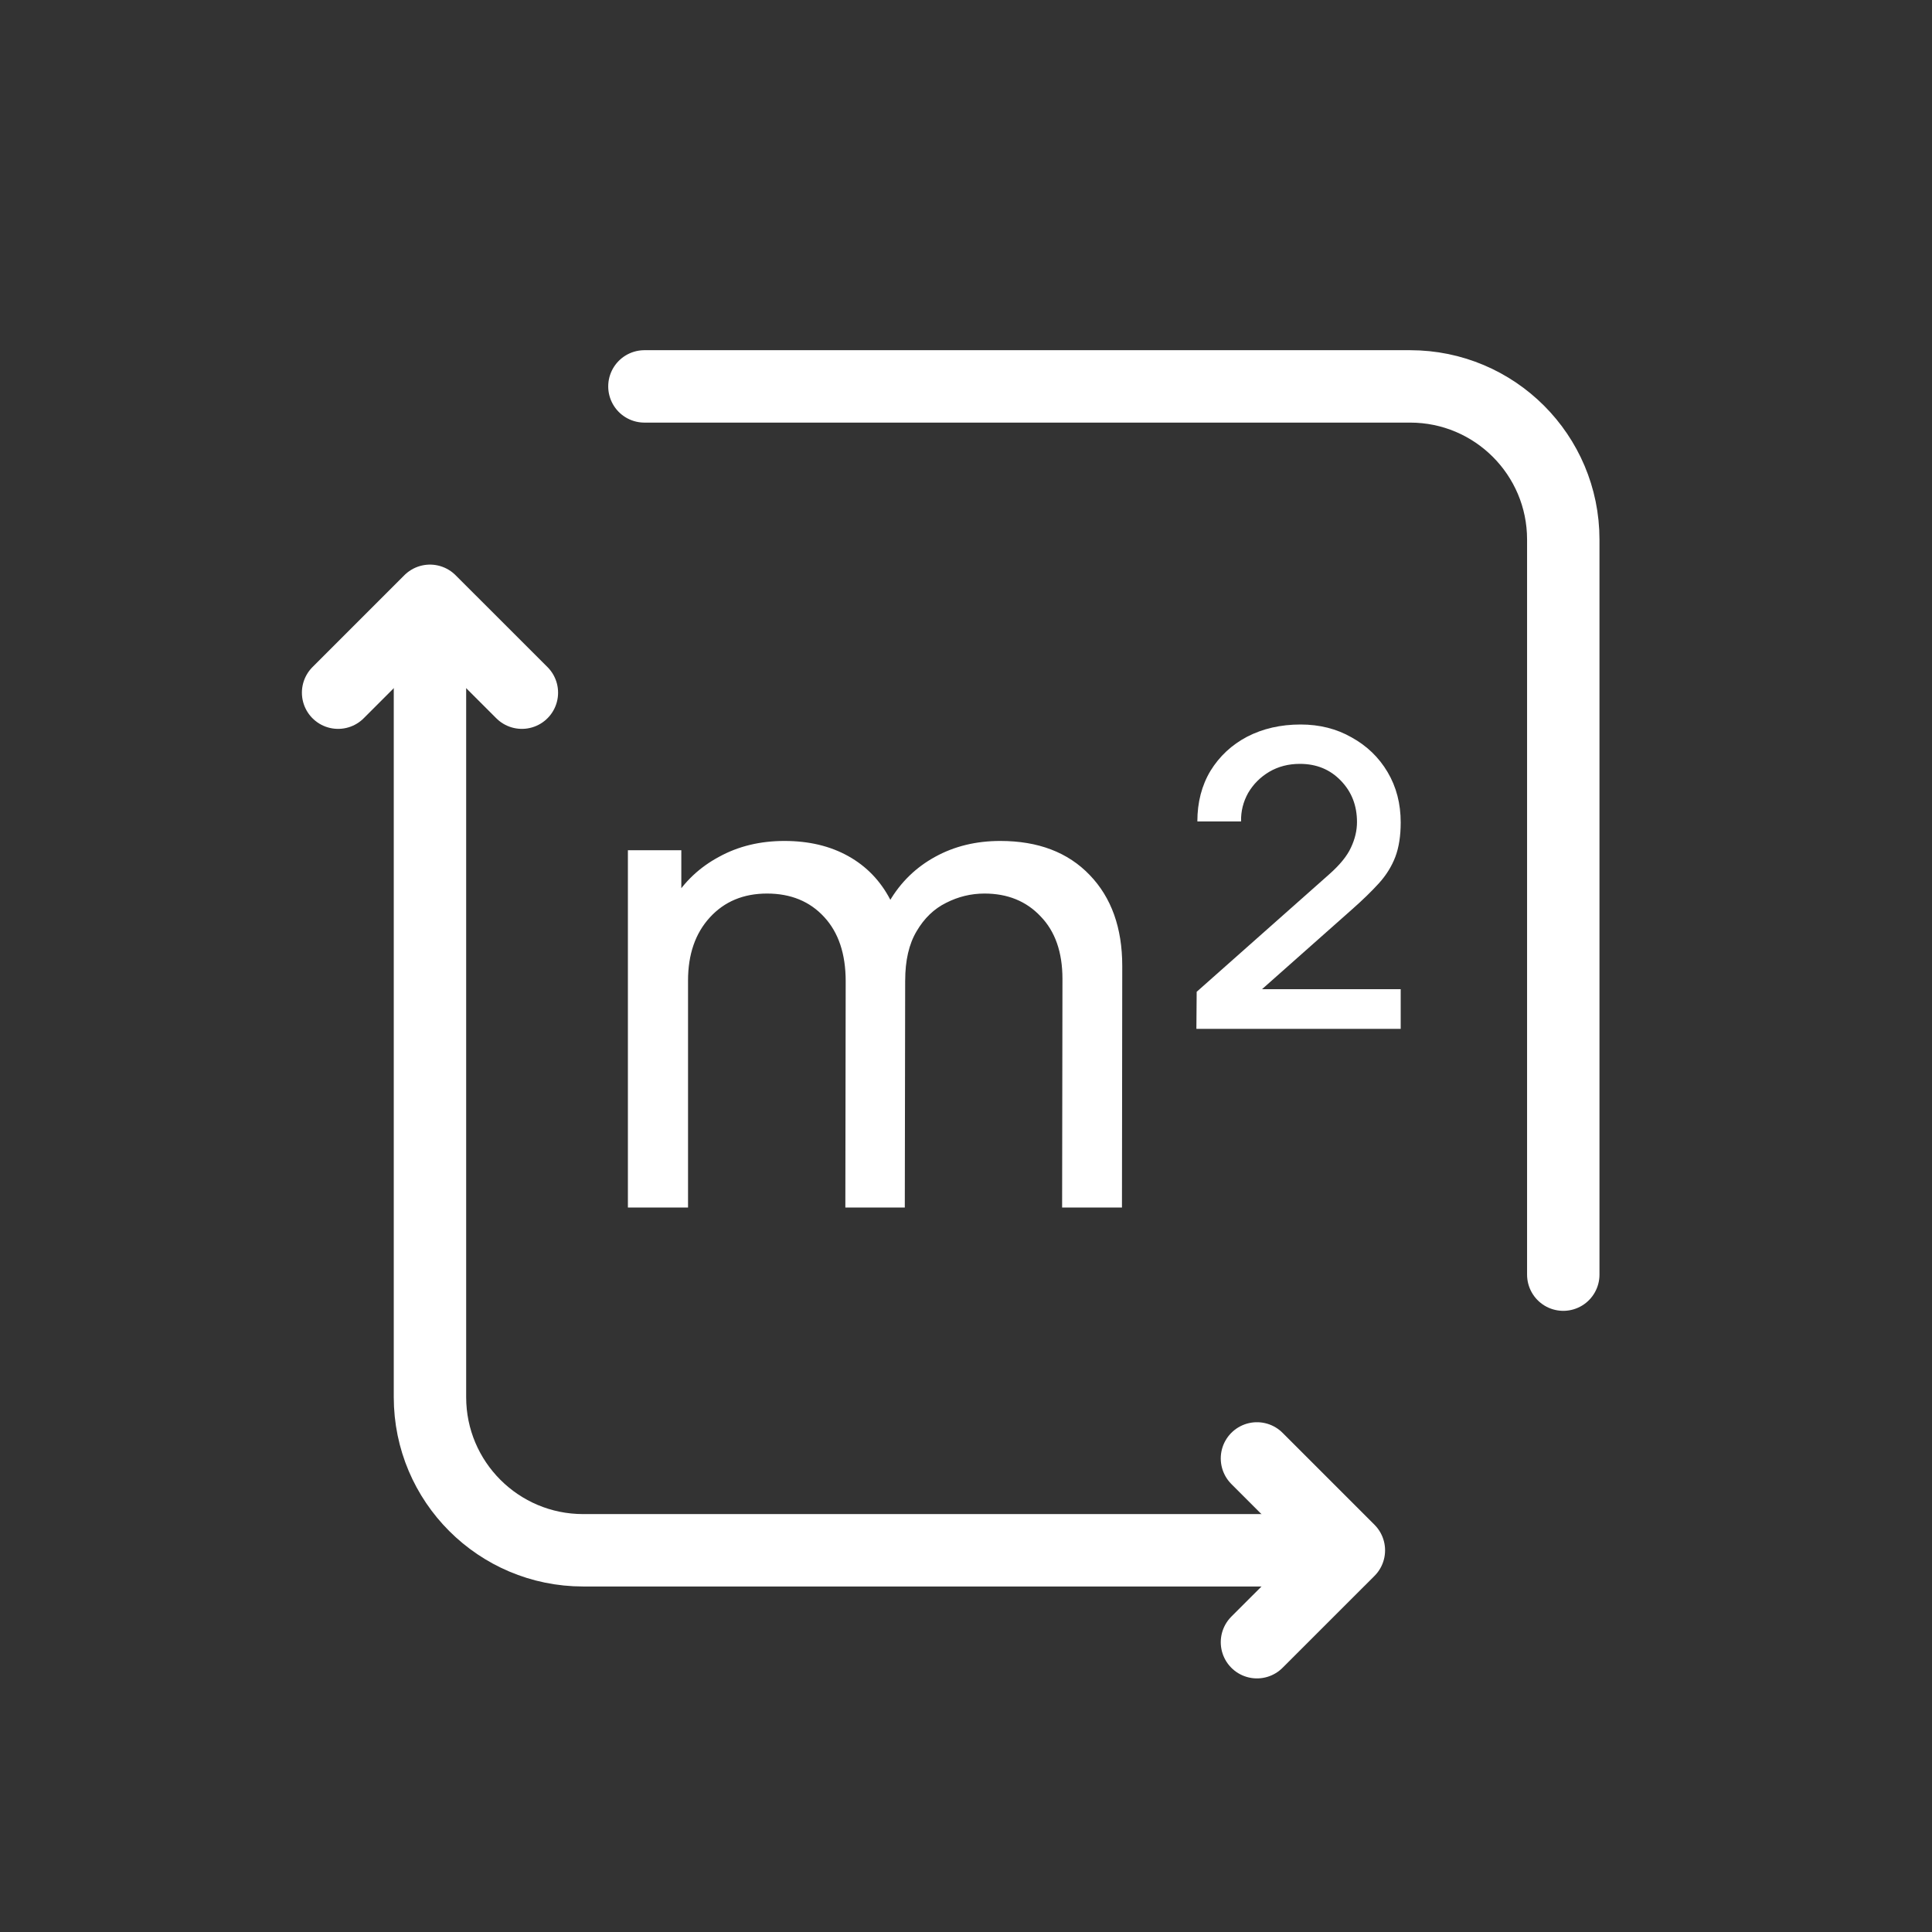 <svg width="40" height="40" viewBox="0 0 40 40" fill="none" xmlns="http://www.w3.org/2000/svg">
<rect x="0" y="0" width="40" height="40" fill="#333333" stroke="none"/>
<g id="Frame 114">
<g id="Group 43">
<g id="m2">
<path d="M21.99 25L21.997 20.267C21.997 19.715 21.846 19.283 21.545 18.973C21.248 18.657 20.86 18.5 20.383 18.5C20.104 18.5 19.84 18.564 19.589 18.692C19.339 18.815 19.135 19.011 18.977 19.281C18.819 19.546 18.741 19.886 18.741 20.301L18.086 20.041C18.077 19.516 18.186 19.057 18.413 18.664C18.645 18.267 18.961 17.959 19.36 17.74C19.759 17.52 20.209 17.411 20.71 17.411C21.494 17.411 22.11 17.646 22.561 18.116C23.01 18.582 23.235 19.21 23.235 20L23.229 25H21.99ZM13 25V17.603H14.106V19.582H14.245V25H13ZM17.502 25L17.509 20.315C17.509 19.749 17.36 19.306 17.064 18.986C16.767 18.662 16.372 18.5 15.881 18.5C15.394 18.5 14.999 18.664 14.698 18.993C14.396 19.322 14.245 19.758 14.245 20.301L13.591 19.918C13.591 19.438 13.707 19.009 13.939 18.63C14.171 18.251 14.487 17.954 14.886 17.74C15.285 17.52 15.737 17.411 16.242 17.411C16.748 17.411 17.189 17.516 17.564 17.726C17.94 17.936 18.23 18.237 18.434 18.63C18.638 19.018 18.741 19.482 18.741 20.02L18.733 25H17.502Z" fill="white"/>
<path d="M24.77 21.301L24.776 20.534L27.518 18.103C27.741 17.906 27.891 17.721 27.97 17.548C28.054 17.37 28.095 17.194 28.095 17.02C28.095 16.678 27.984 16.393 27.762 16.164C27.539 15.931 27.256 15.815 26.913 15.815C26.676 15.815 26.465 15.87 26.279 15.979C26.094 16.089 25.948 16.235 25.841 16.418C25.739 16.601 25.69 16.797 25.695 17.007H24.79C24.79 16.61 24.881 16.26 25.062 15.959C25.247 15.658 25.5 15.422 25.82 15.253C26.145 15.085 26.514 15 26.927 15C27.321 15 27.673 15.089 27.984 15.267C28.299 15.441 28.548 15.68 28.729 15.986C28.91 16.292 29 16.639 29 17.027C29 17.306 28.963 17.543 28.889 17.74C28.814 17.936 28.701 18.119 28.548 18.288C28.399 18.452 28.214 18.632 27.991 18.829L25.751 20.815L25.618 20.48H29V21.301H24.77Z" fill="white"/>
</g>
<path id="Vector 1" d="M7 14.341L8.902 12.439L10.805 14.341" stroke="white" stroke-width="1.499" stroke-linecap="round" stroke-linejoin="round"/>
<path id="Vector 3" d="M26.024 30.195L27.927 32.098L26.024 34" stroke="white" stroke-width="1.499" stroke-linecap="round" stroke-linejoin="round"/>
<path id="Vector 2" d="M8.902 12.439V28.927C8.902 30.678 10.322 32.097 12.073 32.097H27.927" stroke="white" stroke-width="1.499"/>
<path id="Vector 4" d="M32.366 26.39L32.366 11.171C32.366 9.419 30.946 8 29.195 8L13.342 8" stroke="white" stroke-width="1.499" stroke-linecap="round"/>
</g>
</g>
</svg>
